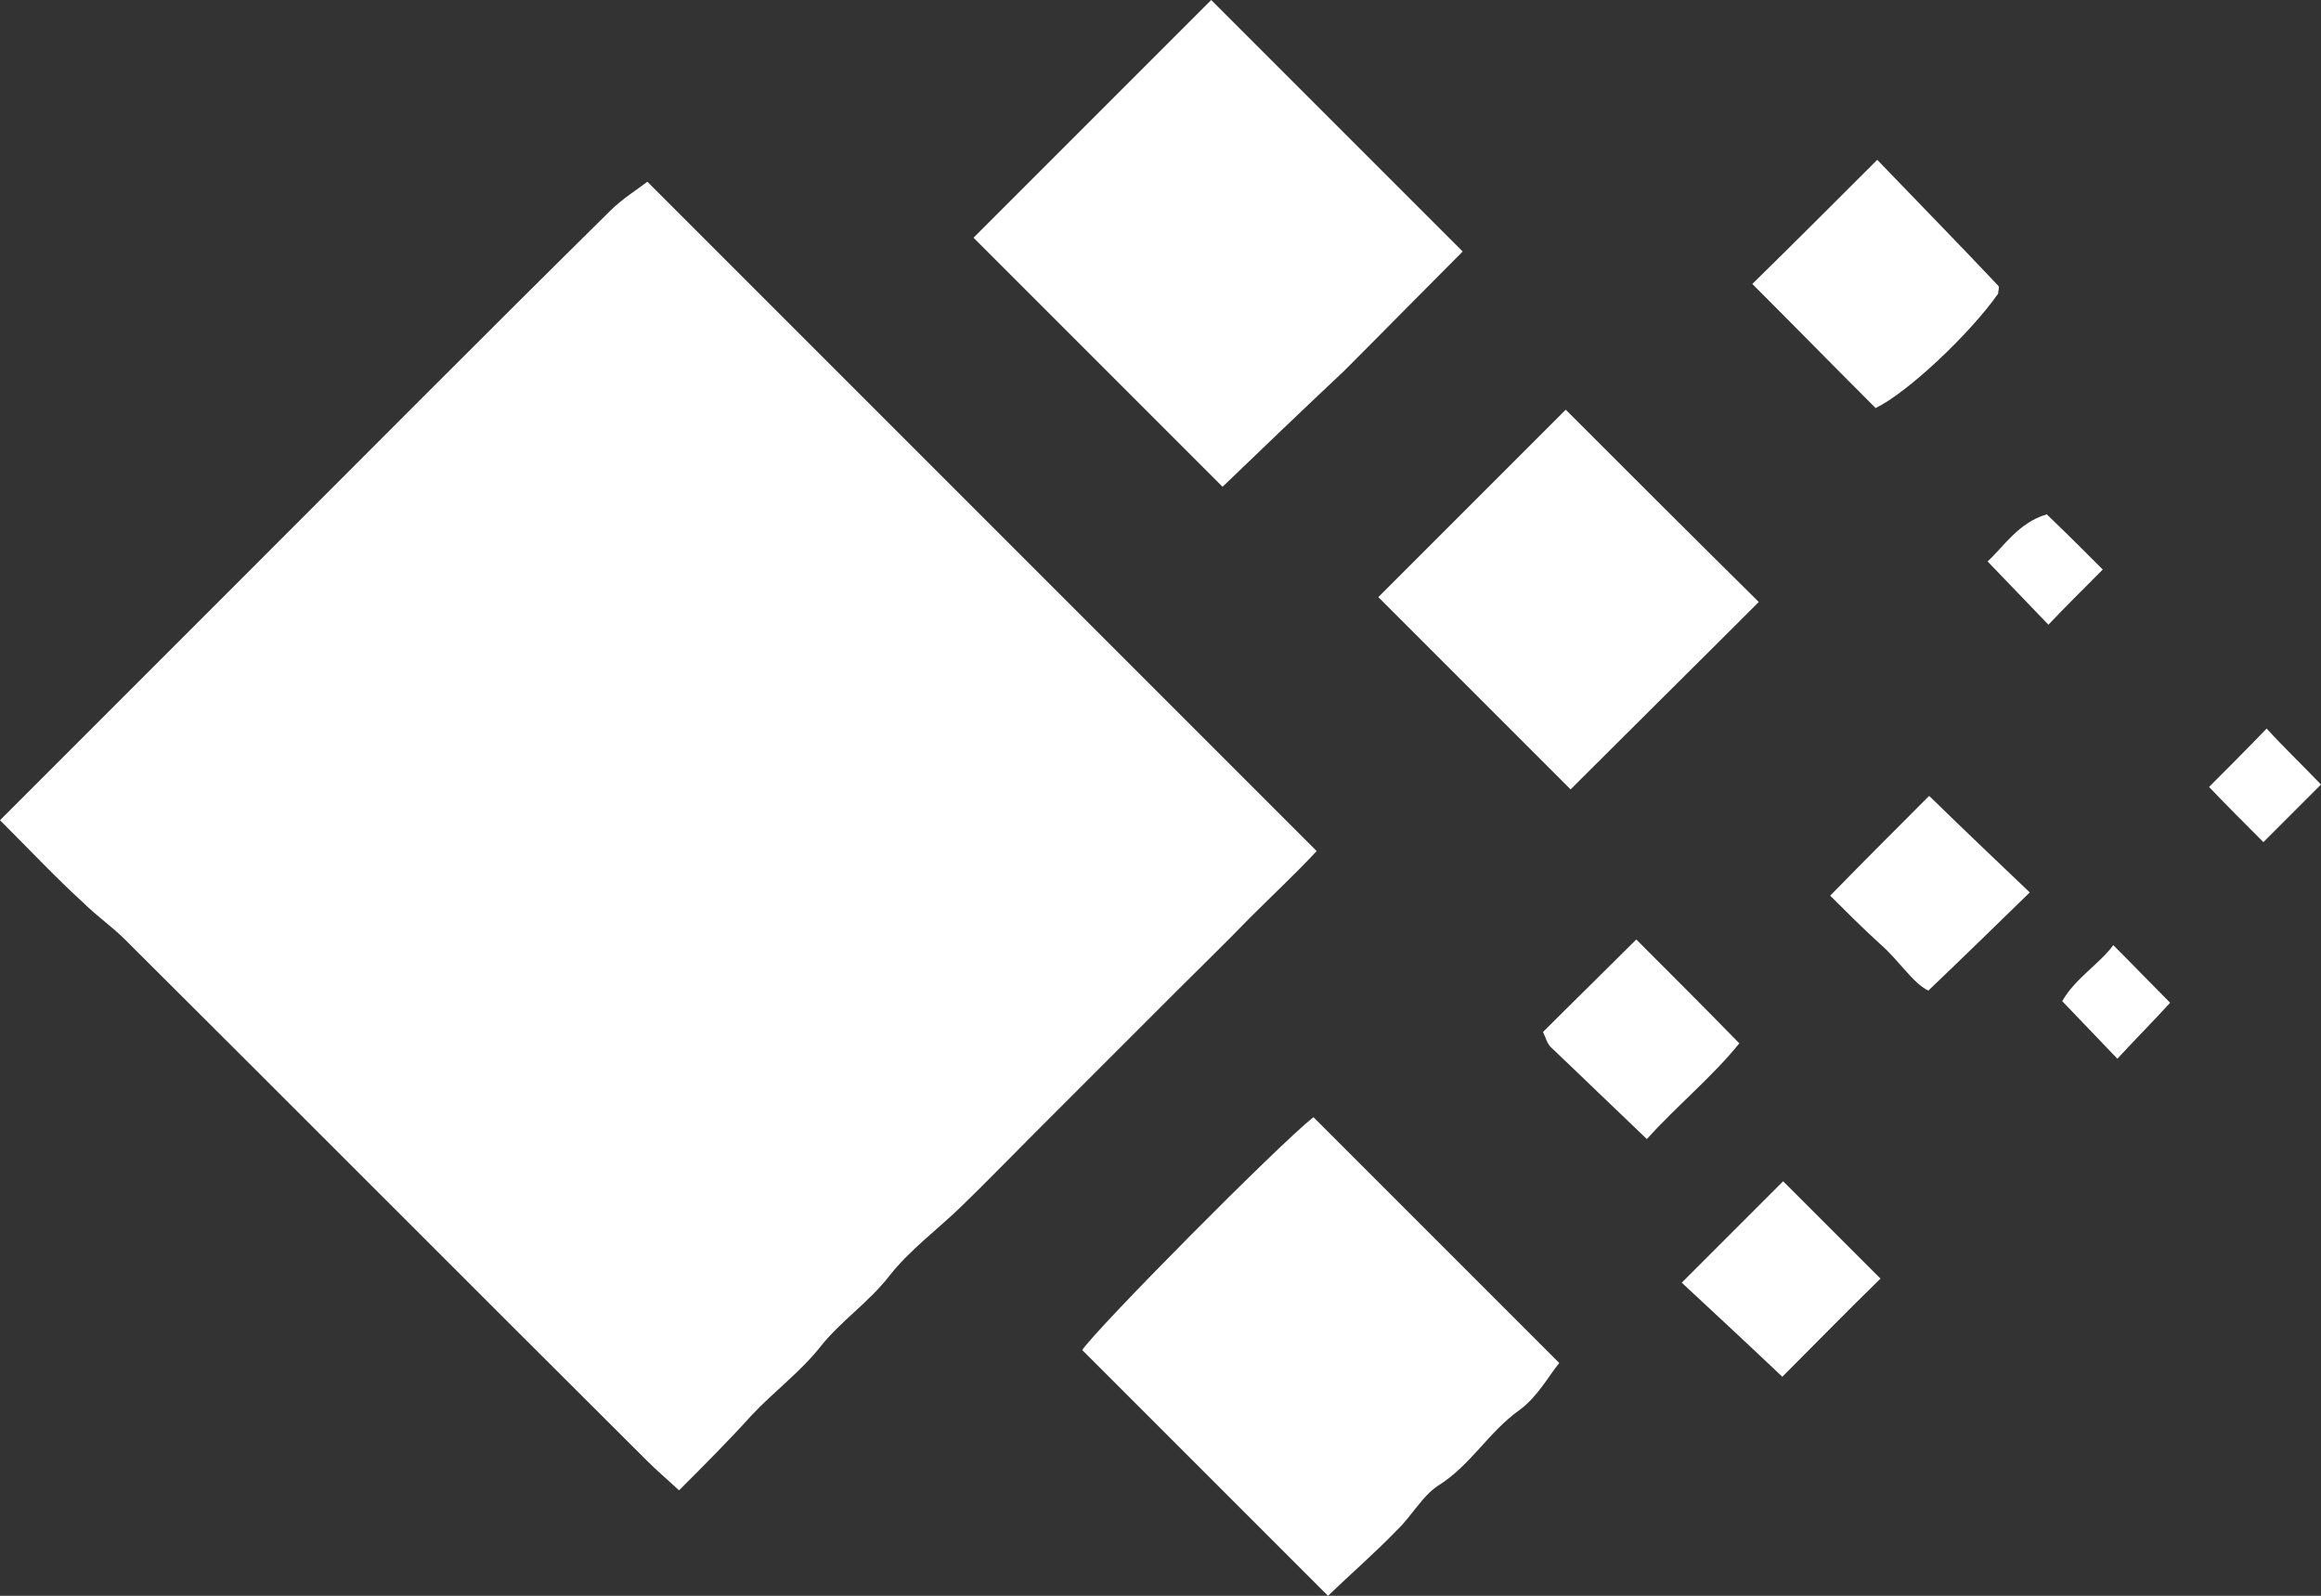 <?xml version="1.0" encoding="utf-8"?>
<!-- Generator: Adobe Illustrator 21.0.0, SVG Export Plug-In . SVG Version: 6.00 Build 0)  -->
<!DOCTYPE svg PUBLIC "-//W3C//DTD SVG 1.1//EN" "http://www.w3.org/Graphics/SVG/1.1/DTD/svg11.dtd">
<svg version="1.1" id="Layer_1" xmlns="http://www.w3.org/2000/svg" xmlns:xlink="http://www.w3.org/1999/xlink" x="0px" y="0px"
	 viewBox="0 0 286.1 196.7" style="enable-background:new 0 0 286.1 196.7;" xml:space="preserve">
<rect x="0" y="0" width="286.1" height="196.7" fill="#333333" stroke="none"/>
<style type="text/css">
	.st0{fill:#FFFFFF;}
</style>
<g>
	<path class="st0" d="M0,101.1c9.9-9.9,19.5-19.5,29.2-29.2c15.3-15.3,30.6-30.7,46-45.9c1.5-1.5,3.3-2.6,4.6-3.6
		c27.6,27.6,54.9,54.9,82.5,82.5c-2.4,2.6-5.4,5.4-8.3,8.3c-2.9,3-5.9,5.9-8.8,8.8c-2.9,2.9-5.9,5.9-8.8,8.8s-5.9,5.9-8.8,8.8
		c-3.1,3.1-6.1,6.2-9.2,9.2c-2.9,2.8-6.3,5.3-8.8,8.5c-2.5,3.2-5.9,5.5-8.4,8.6c-2.5,3.2-5.8,5.6-8.6,8.6c-2.8,3.1-5.7,6-8.9,9.2
		c-1.5-1.4-2.7-2.4-3.9-3.6c-21.5-21.4-42.9-42.9-64.4-64.3c-1.6-1.6-3.5-2.9-5.1-4.5C7,108.3,3.7,104.8,0,101.1z"/>
	<path class="st0" d="M150.7,60c-10.3-10.3-20.6-20.6-30.7-30.7c9.8-9.8,19.7-19.7,29.3-29.3c10,10,20.3,20.3,31,31
		c-4.6,4.6-9.6,9.7-14.6,14.7C160.7,50.4,155.8,55.1,150.7,60z"/>
	<path class="st0" d="M163.7,196.7c-10.5-10.5-20.4-20.4-30.3-30.3c2-2.9,24.2-25.3,28.5-28.7c10,10,20,20,30.3,30.3
		c-1.3,1.6-2.7,4.2-4.9,5.8c-3.8,2.7-6,6.8-10,9.3c-2,1.3-3.3,3.8-5.1,5.5C169.5,191.4,166.5,194,163.7,196.7z"/>
	<path class="st0" d="M193.6,97.3c-7.7-7.7-15.9-15.9-23.7-23.7c7.7-7.7,15.6-15.6,23.1-23.1c7.7,7.7,15.9,15.9,23.8,23.7
		C209.1,81.9,201.1,89.8,193.6,97.3z"/>
	<path class="st0" d="M231.4,19.7c4.8,5,9.9,10.2,14.9,15.5c0.2,0.2,0,0.6,0,1c-3.6,5.1-11.2,12.2-15.1,14.1
		c-5.2-5.2-10.3-10.4-15.2-15.3C220.9,30.2,226,25.1,231.4,19.7z"/>
	<path class="st0" d="M237.8,98.1c4,3.9,8.3,8,12.4,11.9c-4,3.9-8,7.8-12.5,12.1c-1.9-0.9-3.6-3.7-5.9-5.7c-2.2-2-4.3-4.1-6.2-6
		C229.8,106.1,234,101.9,237.8,98.1z"/>
	<path class="st0" d="M190.2,127.2c4-4,7.9-7.8,11.5-11.4c4.1,4.1,8.3,8.3,12.7,12.8c-3.3,4.1-7.7,7.7-11.4,11.8
		c-4-3.8-7.8-7.5-11.7-11.2C190.7,128.7,190.5,127.8,190.2,127.2z"/>
	<path class="st0" d="M219.7,169.7c-3.9-3.7-8.2-7.7-12.4-11.6c4.4-4.4,8.5-8.5,12.5-12.5c4,4,8.1,8.1,12,12
		C227.7,161.6,223.6,165.8,219.7,169.7z"/>
	<path class="st0" d="M259.2,70.2c-2.4,2.4-4.7,4.7-6.7,6.8c-2.3-2.4-4.8-5-7.5-7.8c1.9-1.7,3.8-4.8,7.3-5.8
		C254.7,65.7,256.9,67.9,259.2,70.2z"/>
	<path class="st0" d="M286.1,96.7c-2.5,2.5-4.9,4.9-7.1,7.1c-2.2-2.2-4.6-4.6-6.7-6.8c2.1-2.1,4.6-4.6,7.1-7.2
		C281.3,91.9,283.8,94.3,286.1,96.7z"/>
	<path class="st0" d="M261,130.5c-2.3-2.4-4.4-4.6-6.8-7.1c1.6-2.8,4.5-4.5,6.3-6.9c2.5,2.5,4.9,5,7,7.1
		C265.6,125.7,263.4,127.9,261,130.5z"/>
</g>
</svg>
